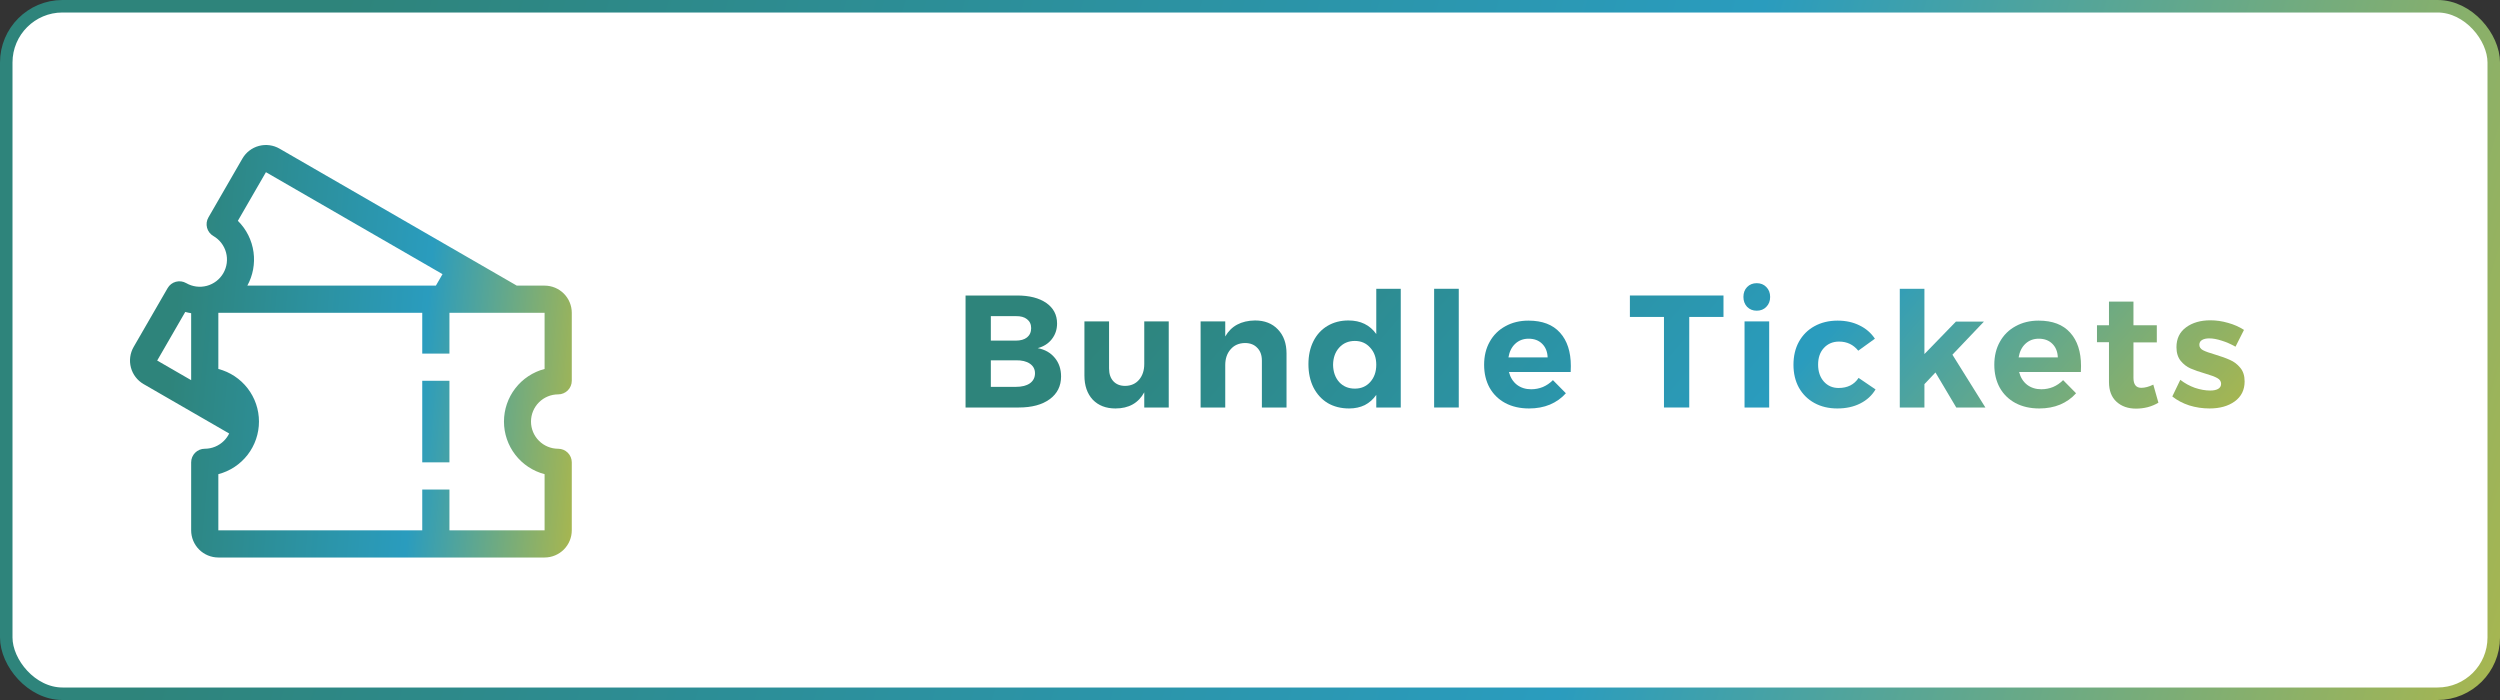 <svg width="1000" height="280" viewBox="0 0 1000 280" fill="none" xmlns="http://www.w3.org/2000/svg">
<rect x="0" y="0" width="1000" height="280" fill="#333333" stroke="none"/>
<rect x="2.5" y="2.5" width="995" height="275" rx="22.5" fill="white" stroke="url(#paint0_linear)" stroke-width="5"/>
<path d="M168.9 152.313H179.775V184.938H168.9V152.313Z" fill="url(#paint1_linear)"/>
<path fill-rule="evenodd" clip-rule="evenodd" d="M206.717 114.25L111.812 59.457C109.315 58.015 106.346 57.624 103.56 58.371C100.774 59.117 98.399 60.94 96.957 63.438L83.363 86.983C82.642 88.231 82.447 89.716 82.82 91.109C83.193 92.502 84.105 93.689 85.353 94.41C87.851 95.852 89.674 98.228 90.42 101.014C91.167 103.8 90.776 106.768 89.334 109.266C87.892 111.764 85.517 113.586 82.731 114.333C79.945 115.079 76.976 114.688 74.478 113.246C73.23 112.525 71.745 112.33 70.352 112.703C68.959 113.076 67.772 113.988 67.051 115.237L53.457 138.782C52.015 141.279 51.624 144.248 52.371 147.034C53.117 149.82 54.94 152.195 57.438 153.637L91.67 173.401C91.147 174.471 90.447 175.457 89.589 176.315C87.55 178.354 84.784 179.5 81.9 179.5C80.458 179.5 79.075 180.073 78.055 181.093C77.035 182.112 76.462 183.495 76.462 184.938V212.125C76.462 215.009 77.608 217.775 79.647 219.815C81.687 221.854 84.453 223 87.337 223H217.837C220.721 223 223.487 221.854 225.527 219.815C227.566 217.775 228.712 215.009 228.712 212.125V184.938C228.712 183.495 228.139 182.112 227.119 181.093C226.1 180.073 224.717 179.5 223.274 179.5C220.39 179.5 217.624 178.354 215.585 176.315C213.545 174.275 212.399 171.509 212.399 168.625C212.399 165.741 213.545 162.975 215.585 160.935C217.624 158.896 220.39 157.75 223.274 157.75C224.717 157.75 226.1 157.177 227.119 156.158C228.139 155.138 228.712 153.755 228.712 152.313V125.125C228.712 122.241 227.566 119.475 225.527 117.435C223.487 115.396 220.721 114.25 217.837 114.25H206.717ZM76.462 152.064V125.28C75.67 125.154 74.883 124.985 74.103 124.771L62.875 144.219L76.462 152.064ZM98.935 114.25H174.358L177.01 109.656L106.375 68.875L95.147 88.323C98.569 91.704 100.774 96.124 101.417 100.892C102.038 105.499 101.166 110.18 98.935 114.25ZM217.837 189.668V212.125H179.775V195.813H168.9V212.125H87.337V189.668C91.992 188.452 96.111 185.726 99.052 181.919C101.992 178.111 103.587 173.436 103.587 168.625C103.587 163.814 101.992 159.139 99.052 155.332C96.111 151.524 91.992 148.799 87.337 147.582V125.125H168.9V141.438H179.775V125.125H217.837V147.582C213.182 148.799 209.063 151.524 206.122 155.332C203.182 159.139 201.587 163.814 201.587 168.625C201.587 173.436 203.182 178.111 206.122 181.919C209.063 185.726 213.182 188.452 217.837 189.668Z" fill="url(#paint2_linear)"/>
<path d="M406.83 118.2C411.779 118.2 415.683 119.203 418.542 121.208C421.4 123.213 422.83 125.944 422.83 129.4C422.83 131.789 422.126 133.88 420.718 135.672C419.352 137.421 417.475 138.616 415.086 139.256C417.987 139.811 420.27 141.112 421.934 143.16C423.598 145.165 424.43 147.64 424.43 150.584C424.43 154.424 422.915 157.453 419.886 159.672C416.856 161.891 412.739 163 407.534 163H386.222V118.2H406.83ZM406.318 136.248C408.238 136.248 409.731 135.821 410.798 134.968C411.907 134.072 412.462 132.835 412.462 131.256C412.462 129.72 411.907 128.525 410.798 127.672C409.731 126.819 408.238 126.413 406.318 126.456H396.334V136.248H406.318ZM406.318 154.744C408.707 154.744 410.584 154.275 411.95 153.336C413.315 152.355 413.998 151.011 413.998 149.304C413.998 147.683 413.315 146.403 411.95 145.464C410.584 144.525 408.707 144.077 406.318 144.12H396.334V154.744H406.318Z" fill="url(#paint3_linear)"/>
<path d="M467.496 128.568V163H457.704V156.92C455.358 161.229 451.518 163.384 446.184 163.384C442.387 163.384 439.358 162.211 437.096 159.864C434.878 157.475 433.768 154.253 433.768 150.2V128.568H443.624V147.384C443.624 149.56 444.2 151.267 445.352 152.504C446.504 153.741 448.083 154.36 450.088 154.36C452.435 154.317 454.291 153.485 455.656 151.864C457.022 150.243 457.704 148.152 457.704 145.592V128.568H467.496Z" fill="url(#paint4_linear)"/>
<path d="M502.002 128.184C505.842 128.184 508.893 129.379 511.154 131.768C513.458 134.157 514.61 137.357 514.61 141.368V163H504.754V144.248C504.754 142.072 504.136 140.365 502.898 139.128C501.704 137.848 500.061 137.208 497.97 137.208C495.538 137.251 493.618 138.104 492.21 139.768C490.802 141.389 490.098 143.48 490.098 146.04V163H480.242V128.568H490.098V134.584C492.488 130.403 496.456 128.269 502.002 128.184Z" fill="url(#paint5_linear)"/>
<path d="M560.301 115.512V163H550.509V157.944C549.272 159.736 547.736 161.101 545.901 162.04C544.067 162.936 541.976 163.384 539.629 163.384C536.387 163.384 533.528 162.659 531.053 161.208C528.621 159.715 526.723 157.624 525.357 154.936C524.035 152.248 523.373 149.155 523.373 145.656C523.373 142.2 524.035 139.149 525.357 136.504C526.68 133.859 528.557 131.811 530.989 130.36C533.421 128.909 536.216 128.184 539.373 128.184C544.237 128.184 547.949 129.997 550.509 133.624V115.512H560.301ZM541.933 155.448C544.451 155.448 546.499 154.573 548.077 152.824C549.699 151.032 550.509 148.728 550.509 145.912C550.509 143.096 549.699 140.813 548.077 139.064C546.499 137.272 544.451 136.376 541.933 136.376C539.373 136.376 537.283 137.272 535.661 139.064C534.083 140.813 533.272 143.096 533.229 145.912C533.272 148.728 534.083 151.032 535.661 152.824C537.283 154.573 539.373 155.448 541.933 155.448Z" fill="url(#paint6_linear)"/>
<path d="M573.65 115.512H583.506V163H573.65V115.512Z" fill="url(#paint7_linear)"/>
<path d="M611.376 128.248C616.923 128.248 621.126 129.848 623.984 133.048C626.886 136.248 628.336 140.707 628.336 146.424C628.336 147.448 628.315 148.237 628.272 148.792H603.568C604.123 150.968 605.19 152.675 606.768 153.912C608.347 155.107 610.246 155.704 612.464 155.704C614.086 155.704 615.643 155.405 617.136 154.808C618.63 154.168 619.974 153.251 621.168 152.056L626.352 157.304C624.603 159.267 622.47 160.781 619.952 161.848C617.478 162.872 614.704 163.384 611.632 163.384C608.006 163.384 604.827 162.659 602.096 161.208C599.408 159.757 597.318 157.709 595.824 155.064C594.374 152.419 593.648 149.368 593.648 145.912C593.648 142.413 594.395 139.341 595.888 136.696C597.382 134.008 599.472 131.939 602.16 130.488C604.848 128.995 607.92 128.248 611.376 128.248ZM619.056 142.968C618.971 140.707 618.246 138.893 616.88 137.528C615.515 136.163 613.702 135.48 611.44 135.48C609.307 135.48 607.515 136.163 606.064 137.528C604.656 138.851 603.76 140.664 603.376 142.968H619.056Z" fill="url(#paint8_linear)"/>
<path d="M651.956 118.2H689.396V126.776H675.7V163H665.588V126.776H651.956V118.2Z" fill="url(#paint9_linear)"/>
<path d="M697.817 128.568H707.673V163H697.817V128.568ZM702.681 113.272C704.26 113.272 705.54 113.784 706.521 114.808C707.545 115.832 708.057 117.155 708.057 118.776C708.057 120.397 707.545 121.72 706.521 122.744C705.54 123.768 704.26 124.28 702.681 124.28C701.145 124.28 699.865 123.768 698.841 122.744C697.86 121.677 697.369 120.355 697.369 118.776C697.369 117.155 697.86 115.832 698.841 114.808C699.865 113.784 701.145 113.272 702.681 113.272Z" fill="url(#paint10_linear)"/>
<path d="M743.306 140.28C741.343 137.848 738.783 136.632 735.626 136.632C733.151 136.632 731.124 137.485 729.546 139.192C728.01 140.856 727.242 143.075 727.242 145.848C727.242 148.621 728.01 150.883 729.546 152.632C731.082 154.339 733.044 155.192 735.434 155.192C739.018 155.192 741.684 153.848 743.434 151.16L750.218 155.768C748.767 158.2 746.719 160.077 744.074 161.4C741.471 162.723 738.42 163.384 734.922 163.384C731.466 163.384 728.415 162.659 725.77 161.208C723.124 159.757 721.055 157.709 719.562 155.064C718.111 152.419 717.386 149.368 717.386 145.912C717.386 142.413 718.111 139.341 719.562 136.696C721.055 134.008 723.124 131.939 725.77 130.488C728.458 128.995 731.551 128.248 735.05 128.248C738.335 128.248 741.258 128.888 743.818 130.168C746.378 131.405 748.426 133.176 749.962 135.48L743.306 140.28Z" fill="url(#paint11_linear)"/>
<path d="M782.504 163L774.184 148.984L769.768 153.656V163H759.912V115.512H769.768V141.624L782.376 128.632H793.576L780.968 141.88L794.152 163H782.504Z" fill="url(#paint12_linear)"/>
<path d="M815.451 128.248C820.998 128.248 825.201 129.848 828.059 133.048C830.961 136.248 832.411 140.707 832.411 146.424C832.411 147.448 832.39 148.237 832.347 148.792H807.643C808.198 150.968 809.265 152.675 810.843 153.912C812.422 155.107 814.321 155.704 816.539 155.704C818.161 155.704 819.718 155.405 821.211 154.808C822.705 154.168 824.049 153.251 825.243 152.056L830.427 157.304C828.678 159.267 826.545 160.781 824.027 161.848C821.553 162.872 818.779 163.384 815.707 163.384C812.081 163.384 808.902 162.659 806.171 161.208C803.483 159.757 801.393 157.709 799.899 155.064C798.449 152.419 797.723 149.368 797.723 145.912C797.723 142.413 798.47 139.341 799.963 136.696C801.457 134.008 803.547 131.939 806.235 130.488C808.923 128.995 811.995 128.248 815.451 128.248ZM823.131 142.968C823.046 140.707 822.321 138.893 820.955 137.528C819.59 136.163 817.777 135.48 815.515 135.48C813.382 135.48 811.59 136.163 810.139 137.528C808.731 138.851 807.835 140.664 807.451 142.968H823.131Z" fill="url(#paint13_linear)"/>
<path d="M863.367 161.08C862.087 161.848 860.657 162.445 859.079 162.872C857.543 163.256 855.985 163.448 854.407 163.448C851.207 163.448 848.604 162.531 846.599 160.696C844.593 158.861 843.591 156.237 843.591 152.824V136.888H838.791V130.104H843.591V120.632H853.383V130.104H862.727V136.952H853.383V151.16C853.383 153.805 854.428 155.128 856.519 155.128C857.969 155.128 859.569 154.701 861.319 153.848L863.367 161.08Z" fill="url(#paint14_linear)"/>
<path d="M894.201 138.68C892.323 137.613 890.467 136.803 888.633 136.248C886.798 135.651 885.155 135.352 883.705 135.352C882.51 135.352 881.55 135.565 880.825 135.992C880.099 136.419 879.737 137.059 879.737 137.912C879.737 138.851 880.227 139.576 881.209 140.088C882.19 140.6 883.79 141.176 886.009 141.816C888.441 142.541 890.446 143.267 892.025 143.992C893.603 144.675 894.969 145.72 896.121 147.128C897.273 148.493 897.849 150.307 897.849 152.568C897.849 155.981 896.526 158.648 893.881 160.568C891.278 162.445 887.929 163.384 883.833 163.384C881.017 163.384 878.307 162.979 875.705 162.168C873.102 161.315 870.841 160.12 868.921 158.584L872.121 151.928C873.87 153.293 875.811 154.36 877.945 155.128C880.121 155.853 882.169 156.216 884.089 156.216C885.411 156.216 886.457 156.003 887.225 155.576C888.035 155.107 888.441 154.424 888.441 153.528C888.441 152.547 887.929 151.779 886.905 151.224C885.923 150.669 884.323 150.072 882.105 149.432C879.758 148.749 877.795 148.067 876.217 147.384C874.681 146.701 873.358 145.677 872.249 144.312C871.139 142.904 870.585 141.091 870.585 138.872C870.585 135.459 871.865 132.813 874.425 130.936C876.985 129.059 880.227 128.12 884.153 128.12C886.499 128.12 888.846 128.461 891.193 129.144C893.539 129.784 895.673 130.723 897.593 131.96L894.201 138.68Z" fill="url(#paint15_linear)"/>
<defs>
<linearGradient id="paint0_linear" x1="200" y1="-208.627" x2="1312.23" y2="125.936" gradientUnits="userSpaceOnUse">
<stop stop-color="#2E847B"/>
<stop offset="0.469" stop-color="#2A9CBE"/>
<stop offset="0.99" stop-color="#FCC805"/>
</linearGradient>
<linearGradient id="paint1_linear" x1="87.342" y1="-64.941" x2="299.941" y2="-45.764" gradientUnits="userSpaceOnUse">
<stop stop-color="#2E847B"/>
<stop offset="0.469" stop-color="#2A9CBE"/>
<stop offset="0.99" stop-color="#FCC805"/>
</linearGradient>
<linearGradient id="paint2_linear" x1="87.342" y1="-64.941" x2="299.941" y2="-45.764" gradientUnits="userSpaceOnUse">
<stop stop-color="#2E847B"/>
<stop offset="0.469" stop-color="#2A9CBE"/>
<stop offset="0.99" stop-color="#FCC805"/>
</linearGradient>
<linearGradient id="paint3_linear" x1="488.547" y1="75.886" x2="845.678" y2="382.595" gradientUnits="userSpaceOnUse">
<stop stop-color="#2E847B"/>
<stop offset="0.469" stop-color="#2A9CBE"/>
<stop offset="0.99" stop-color="#FCC805"/>
</linearGradient>
<linearGradient id="paint4_linear" x1="488.547" y1="75.886" x2="845.678" y2="382.595" gradientUnits="userSpaceOnUse">
<stop stop-color="#2E847B"/>
<stop offset="0.469" stop-color="#2A9CBE"/>
<stop offset="0.99" stop-color="#FCC805"/>
</linearGradient>
<linearGradient id="paint5_linear" x1="488.547" y1="75.886" x2="845.678" y2="382.595" gradientUnits="userSpaceOnUse">
<stop stop-color="#2E847B"/>
<stop offset="0.469" stop-color="#2A9CBE"/>
<stop offset="0.99" stop-color="#FCC805"/>
</linearGradient>
<linearGradient id="paint6_linear" x1="488.547" y1="75.886" x2="845.678" y2="382.595" gradientUnits="userSpaceOnUse">
<stop stop-color="#2E847B"/>
<stop offset="0.469" stop-color="#2A9CBE"/>
<stop offset="0.99" stop-color="#FCC805"/>
</linearGradient>
<linearGradient id="paint7_linear" x1="488.547" y1="75.886" x2="845.678" y2="382.595" gradientUnits="userSpaceOnUse">
<stop stop-color="#2E847B"/>
<stop offset="0.469" stop-color="#2A9CBE"/>
<stop offset="0.99" stop-color="#FCC805"/>
</linearGradient>
<linearGradient id="paint8_linear" x1="488.547" y1="75.886" x2="845.678" y2="382.595" gradientUnits="userSpaceOnUse">
<stop stop-color="#2E847B"/>
<stop offset="0.469" stop-color="#2A9CBE"/>
<stop offset="0.99" stop-color="#FCC805"/>
</linearGradient>
<linearGradient id="paint9_linear" x1="488.547" y1="75.886" x2="845.678" y2="382.595" gradientUnits="userSpaceOnUse">
<stop stop-color="#2E847B"/>
<stop offset="0.469" stop-color="#2A9CBE"/>
<stop offset="0.99" stop-color="#FCC805"/>
</linearGradient>
<linearGradient id="paint10_linear" x1="488.547" y1="75.886" x2="845.678" y2="382.595" gradientUnits="userSpaceOnUse">
<stop stop-color="#2E847B"/>
<stop offset="0.469" stop-color="#2A9CBE"/>
<stop offset="0.99" stop-color="#FCC805"/>
</linearGradient>
<linearGradient id="paint11_linear" x1="488.547" y1="75.886" x2="845.678" y2="382.595" gradientUnits="userSpaceOnUse">
<stop stop-color="#2E847B"/>
<stop offset="0.469" stop-color="#2A9CBE"/>
<stop offset="0.99" stop-color="#FCC805"/>
</linearGradient>
<linearGradient id="paint12_linear" x1="488.547" y1="75.886" x2="845.678" y2="382.595" gradientUnits="userSpaceOnUse">
<stop stop-color="#2E847B"/>
<stop offset="0.469" stop-color="#2A9CBE"/>
<stop offset="0.99" stop-color="#FCC805"/>
</linearGradient>
<linearGradient id="paint13_linear" x1="488.547" y1="75.886" x2="845.678" y2="382.595" gradientUnits="userSpaceOnUse">
<stop stop-color="#2E847B"/>
<stop offset="0.469" stop-color="#2A9CBE"/>
<stop offset="0.99" stop-color="#FCC805"/>
</linearGradient>
<linearGradient id="paint14_linear" x1="488.547" y1="75.886" x2="845.678" y2="382.595" gradientUnits="userSpaceOnUse">
<stop stop-color="#2E847B"/>
<stop offset="0.469" stop-color="#2A9CBE"/>
<stop offset="0.99" stop-color="#FCC805"/>
</linearGradient>
<linearGradient id="paint15_linear" x1="488.547" y1="75.886" x2="845.678" y2="382.595" gradientUnits="userSpaceOnUse">
<stop stop-color="#2E847B"/>
<stop offset="0.469" stop-color="#2A9CBE"/>
<stop offset="0.99" stop-color="#FCC805"/>
</linearGradient>
</defs>
</svg>
